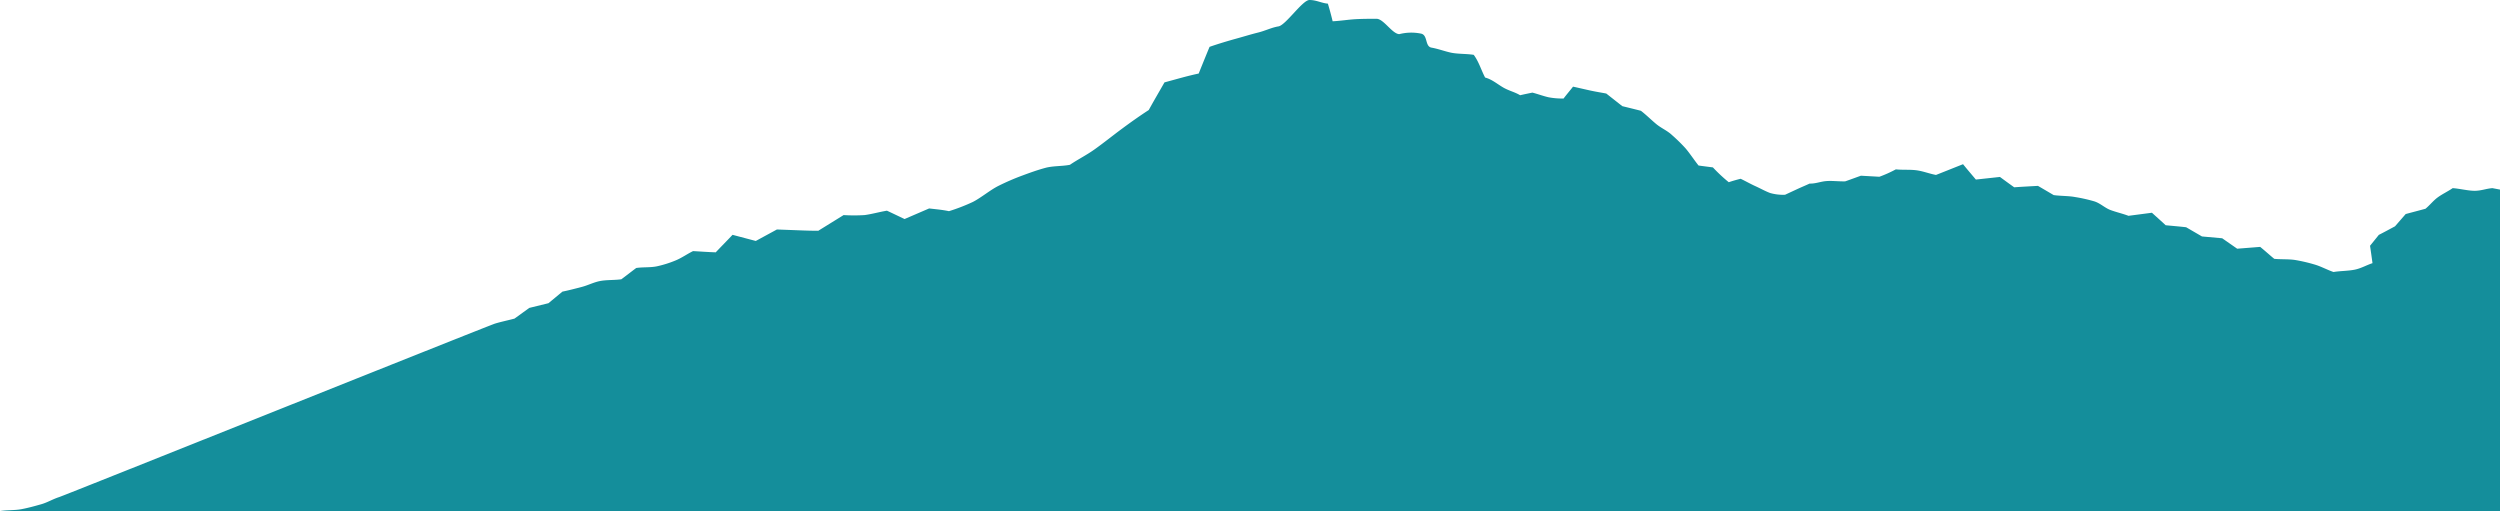 <svg xmlns="http://www.w3.org/2000/svg" viewBox="0 0 814.12 166.51"><defs><style>.cls-1{fill:#148e9b;fill-rule:evenodd;}</style></defs><title>ld_9</title><g id="圖層_2" data-name="圖層 2"><g id="圖層_5" data-name="圖層 5"><path class="cls-1" d="M814.12,61.74l-2.47-.47c-2,.14-3.63.86-5.79.86s-4.87-.71-7.14-.86c-1.56,1.06-3.4,1.93-4.87,3s-2.56,2.53-4,3.71c-2.13.58-4.3,1.14-6.44,1.72l-3.48,4c-1.75.94-3.5,1.89-5.27,2.79q-1.43,1.78-2.86,3.55c.28,1.89.54,3.75.8,5.66-2,.65-3.68,1.69-5.8,2.12s-4.69.39-6.9.76c-2.08-.71-4.08-1.84-6.16-2.44a53.6,53.6,0,0,0-6.13-1.44c-2.18-.37-4.73-.19-7-.41-1.55-1.27-3-2.61-4.59-3.89l-7.49.59-4.88-3.4L717.07,77l-5.16-3c-2.21-.25-4.44-.44-6.66-.65-1.47-1.38-3-2.72-4.48-4.07l-7.64,1c-1.9-.73-3.94-1.17-5.84-1.88S684,66.2,682,65.57a50.67,50.67,0,0,0-6.29-1.41c-2.16-.4-4.71-.31-6.93-.63-1.7-1-3.4-2-5.12-3-2.58.14-5.16.28-7.74.46-1.56-1.11-3.1-2.24-4.64-3.37l-7.84.85c-1.39-1.65-2.8-3.29-4.18-5-2.93,1.16-5.88,2.35-8.81,3.5-2.14-.4-4.11-1.21-6.29-1.51s-4.56-.07-6.78-.31a41,41,0,0,1-5.36,2.41L606,57.22c-1.7.61-3.39,1.24-5.11,1.84-2,.06-4.24-.24-6.15-.09s-3.56.89-5.43.81c-1.33.61-2.68,1.17-4,1.78l-4,1.86a15.18,15.18,0,0,1-4.84-.56c-1.63-.6-3.19-1.5-4.81-2.23s-3.21-1.65-4.82-2.41c-1.32.32-2.59.68-3.87,1.12a51.39,51.39,0,0,1-5.17-4.83c-1.55-.2-3.11-.39-4.67-.61-1.42-1.76-2.86-4-4.28-5.64A54.36,54.36,0,0,0,544.5,44c-1.52-1.45-3.5-2.24-5.14-3.6s-3.28-3-5-4.32c-2-.52-4-1-6.06-1.51l-5.22-4.11c-1.79-.34-3.49-.6-5.29-1-5.53-1.24-3.71-.85-5.53-1.24-1,1.28-2.09,2.54-3.08,3.86a23.65,23.65,0,0,1-4.88-.4c-1.71-.38-3.55-1.08-5.28-1.52-1.34.27-2.67.55-4,.85-1.8-1.07-3.5-1.39-5.4-2.46s-3.73-2.71-6-3.3c-1.26-2.4-2.07-5.22-3.7-7.39-2.38-.39-5.3-.23-7.54-.74s-4-1.21-6.22-1.61-1.1-4.19-3.5-4.58a15.84,15.84,0,0,0-7,.19c-2.31-.12-5.1-5-7.39-5s-4.29,0-6.67.12-5.17.58-7.63.69C433.51,5,433,3.1,432.42,1.19,430.29,1,428.66,0,426.42,0s-7.74,8.2-10.07,8.59-4.24,1.41-6.62,2-4.57,1.28-7.18,2-6,1.73-8.66,2.67c-1.21,2.91-2.37,5.79-3.54,8.69-3.76.79-7.43,1.89-11.14,2.88-1.7,3-3.48,6-5.12,9-3,1.94-6,4.08-8.85,6.19s-6.05,4.68-8.83,6.65-5.27,3.15-8,5c-2.62.51-5.44.31-8,1s-5,1.57-7.56,2.52a77.91,77.91,0,0,0-7.65,3.31c-2.65,1.3-5.75,3.92-8.41,5.27a61.08,61.08,0,0,1-7.76,3c-2.12-.46-4.31-.63-6.46-.89l-8,3.45c-1.92-.91-3.82-1.83-5.74-2.72-2.39.39-4.92,1.12-7.28,1.43a53.7,53.7,0,0,1-6.83,0l-8.25,5.11c-2.22,0-4.36-.07-6.59-.16L253,74.73l-6.88,3.74-7.57-2c-1.8,1.92-3.66,3.78-5.47,5.7-2.46-.08-4.93-.26-7.39-.4-1.93.94-3.77,2.28-5.75,3.07a35.13,35.13,0,0,1-6,1.88c-2.11.45-4.57.22-6.75.55-1.63,1.21-3.23,2.48-4.86,3.68-2.22.31-4.74.15-6.88.56s-3.93,1.39-6,1.93-4.19,1.1-6.3,1.53l-4.55,3.77-6.24,1.53-4.81,3.48c-2.09.56-4.27,1-6.33,1.62s-139.94,55.86-142,56.52-3.74,1.73-5.81,2.32S9.22,165.39,7,165.81s-4.65.25-6.88.6l-.16.1H814.12Z"/></g></g></svg>